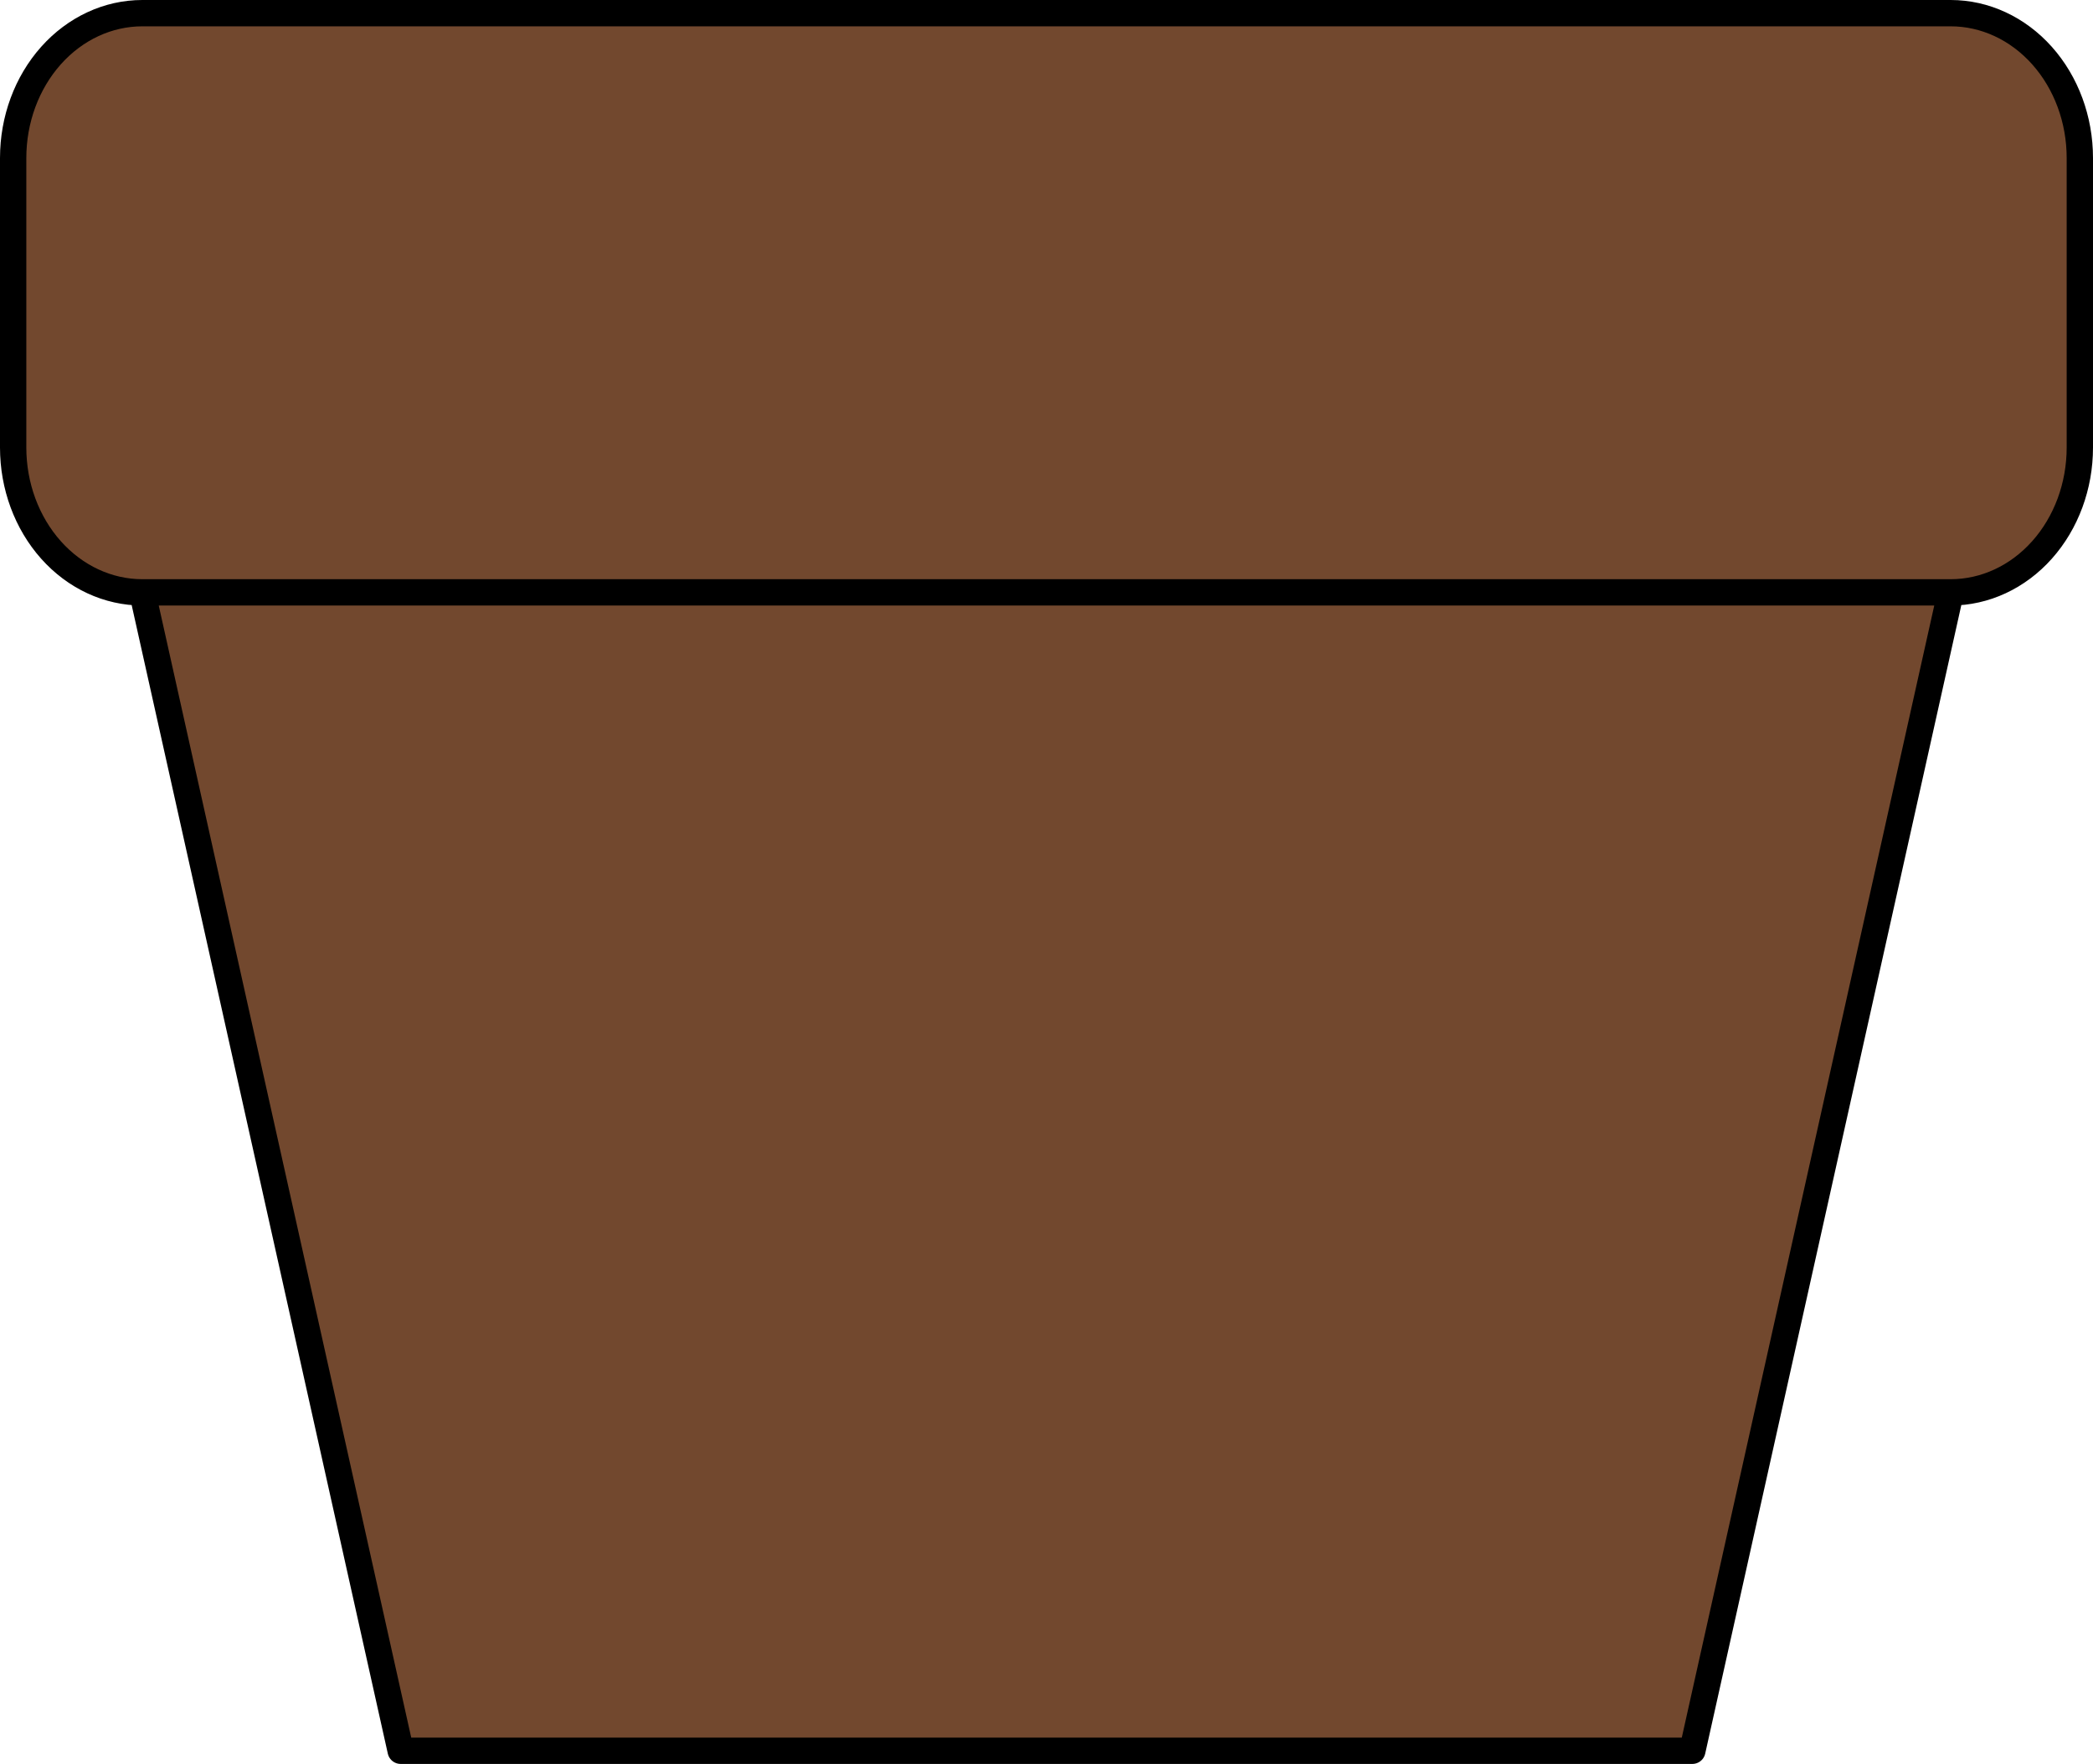 <svg width="159" height="134" viewBox="0 0 159 134" fill="none" xmlns="http://www.w3.org/2000/svg">
<path d="M1 12C1 9.083 2.034 6.285 3.874 4.222C5.714 2.159 8.21 1 10.812 1H148.188C150.79 1 153.286 2.159 155.126 4.222C156.966 6.285 158 9.083 158 12V34C158 36.917 156.966 39.715 155.126 41.778C153.286 43.841 150.79 45 148.188 45H10.812C8.21 45 5.714 43.841 3.874 41.778C2.034 39.715 1 36.917 1 34V12ZM10.812 45H148.188L128.563 133H30.438L10.812 45Z" fill="#72482E"/>
<path d="M148.188 45C150.79 45 153.286 43.841 155.126 41.778C156.966 39.715 158 36.917 158 34V12C158 9.083 156.966 6.285 155.126 4.222C153.286 2.159 150.79 1 148.188 1H10.812C8.21 1 5.714 2.159 3.874 4.222C2.034 6.285 1 9.083 1 12V34C1 36.917 2.034 39.715 3.874 41.778C5.714 43.841 8.21 45 10.812 45M148.188 45H10.812M148.188 45L128.563 133H30.438L10.812 45" stroke="black" stroke-width="2" stroke-linecap="round" stroke-linejoin="round"/>
</svg>
